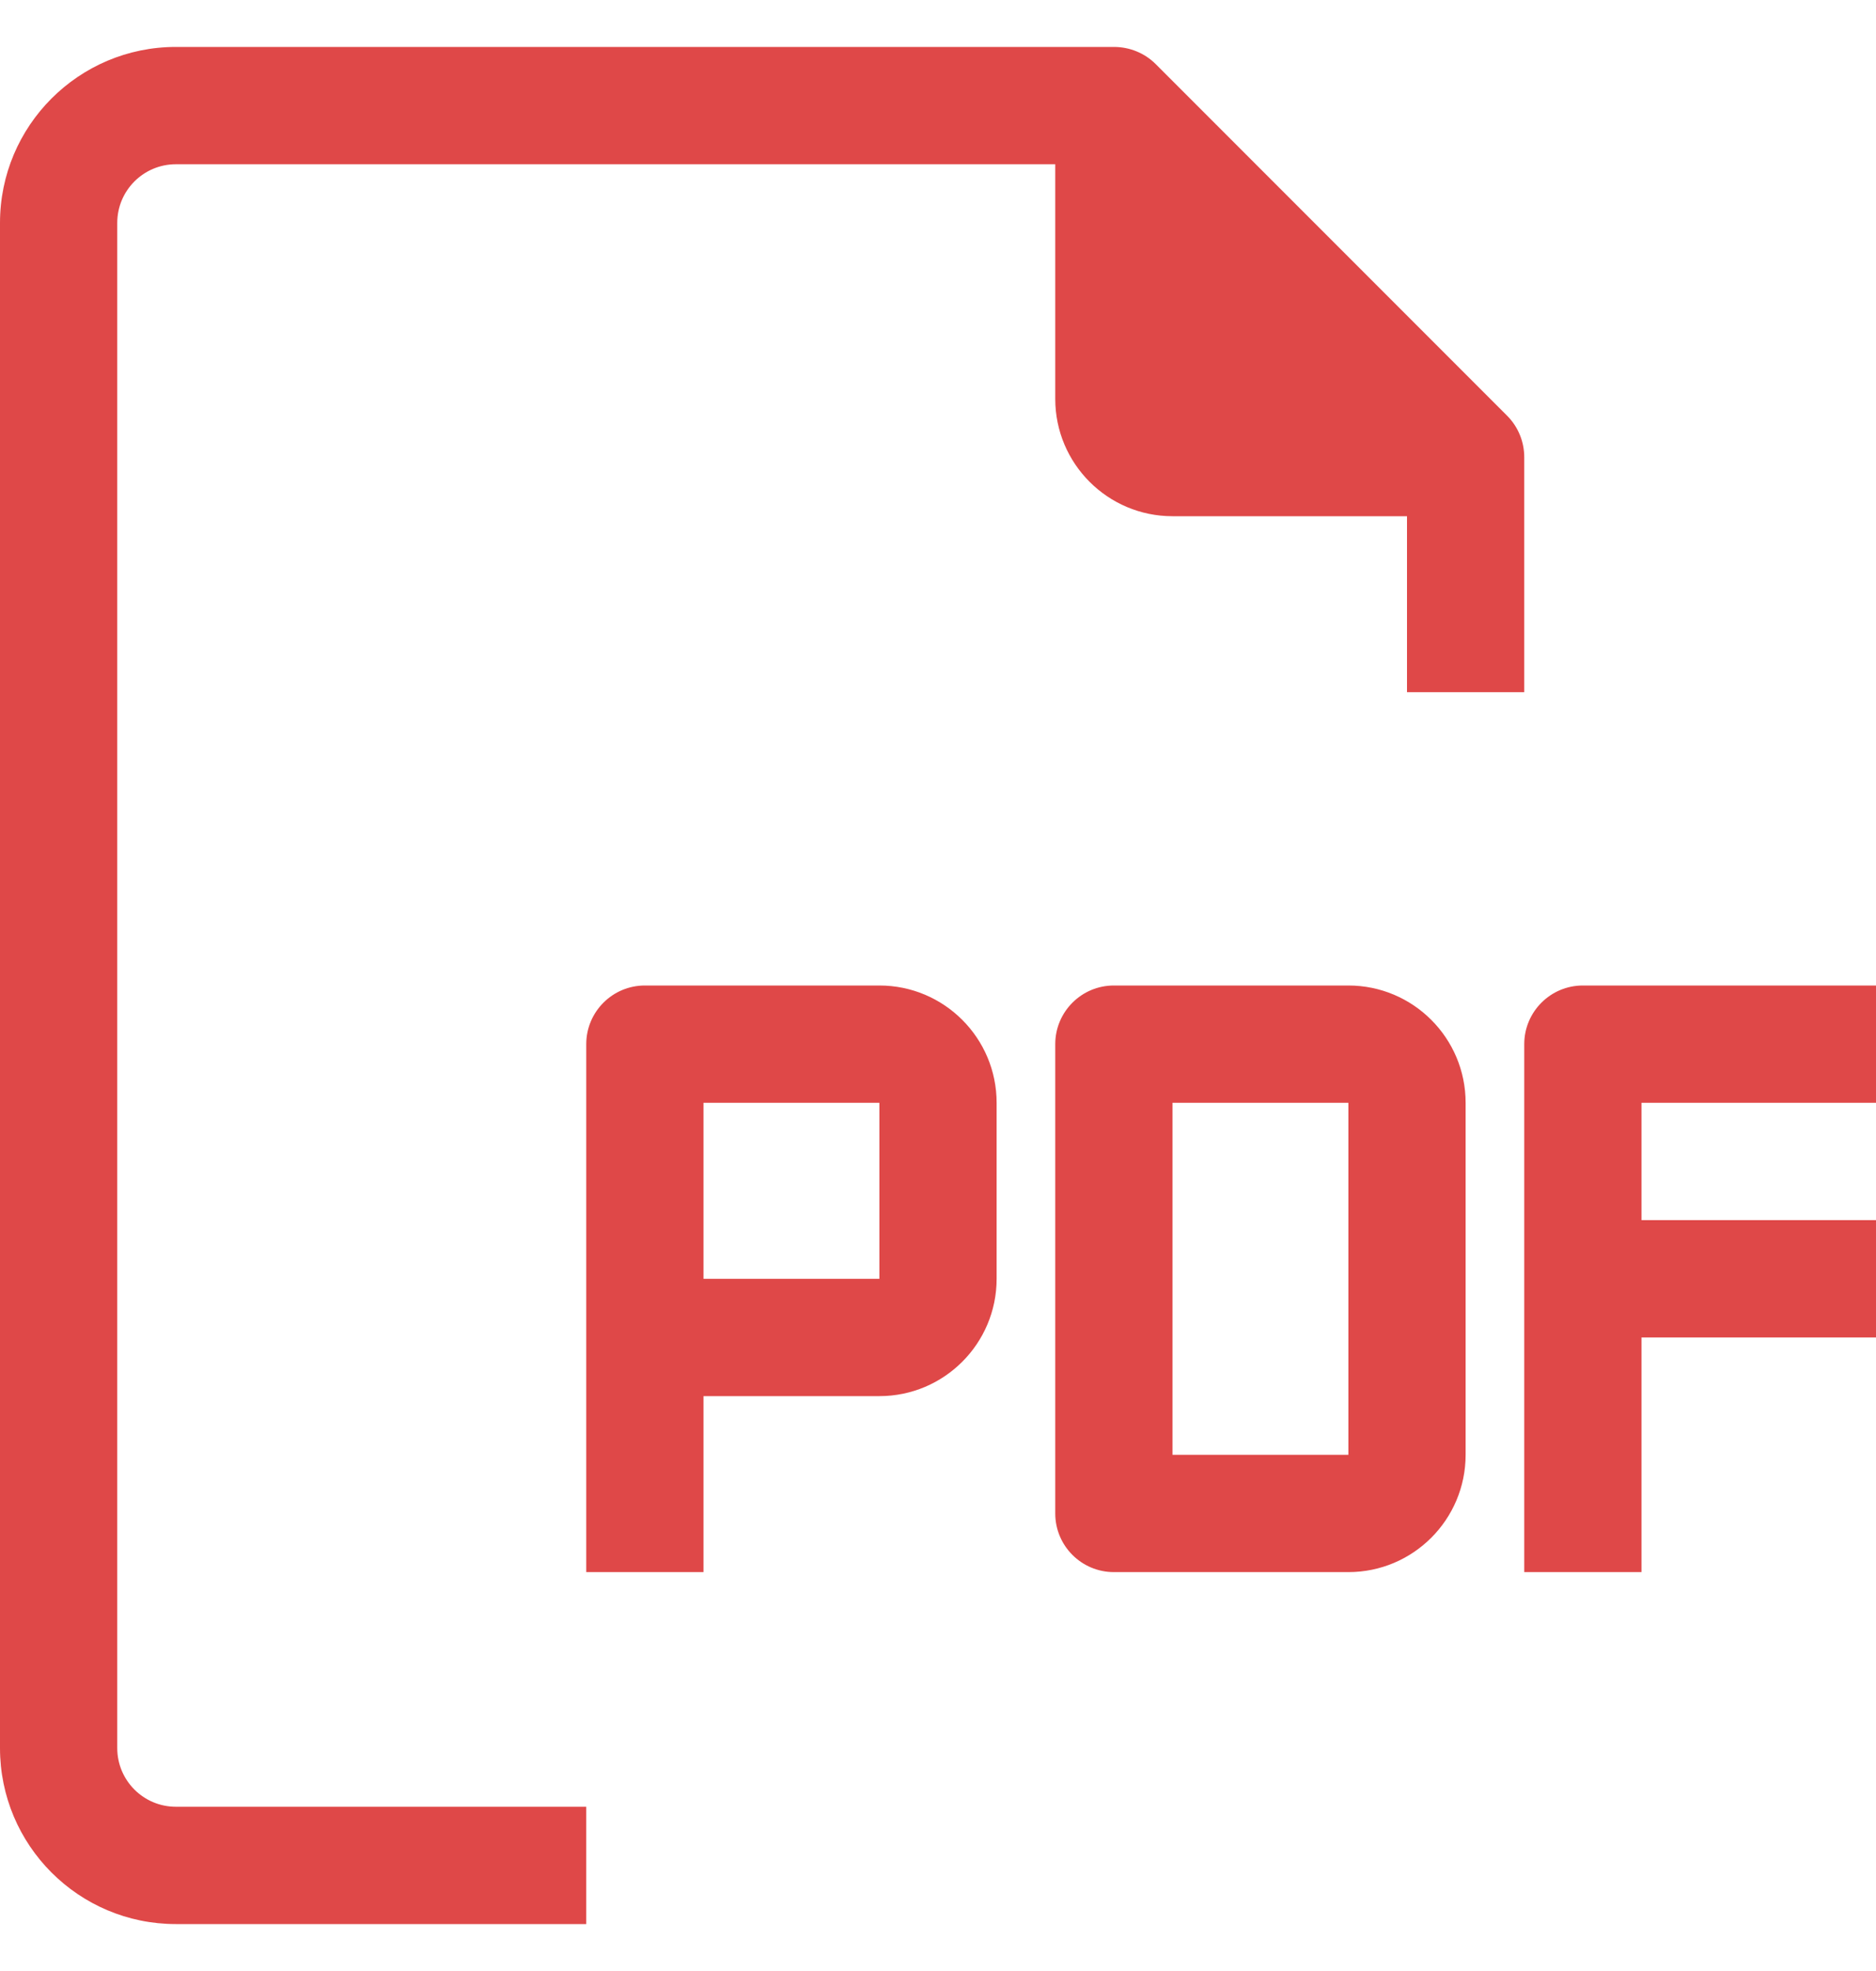 <svg xmlns="http://www.w3.org/2000/svg" width="20" height="21" viewBox="0 0 20 21">
    <path fill="#DF4848" d="M11.875.5c.166 0 .326.064.444.181l3.75 3.75c.117.118.182.278.181.444v2.5H15V5.5h-2.5c-.69 0-1.25-.56-1.25-1.25v-2.5H1.875c-.345 0-.625.28-.625.625v16.25c0 .345.28.625.625.625H6.25v1.25H1.875C.839 20.5 0 19.66 0 18.625V2.375C0 1.34.84.5 1.875.5zm2.5 10c.69 0 1.25.56 1.25 1.25v3.75c0 .69-.56 1.25-1.25 1.25h-2.5c-.345 0-.625-.28-.625-.625v-5c0-.345.28-.625.625-.625zm5.625 0v1.25h-2.5V13H20v1.25h-2.5v2.5h-1.25v-5.625c0-.345.28-.625.625-.625H20zm-10.625 0c.69 0 1.25.56 1.25 1.25v1.875c0 .69-.56 1.25-1.25 1.25H7.5v1.875H6.25v-5.625c0-.345.28-.625.625-.625zm5 1.25H12.5v3.75h1.875v-3.75zm-5 0H7.5v1.875h1.875V11.75z"/>
</svg>
